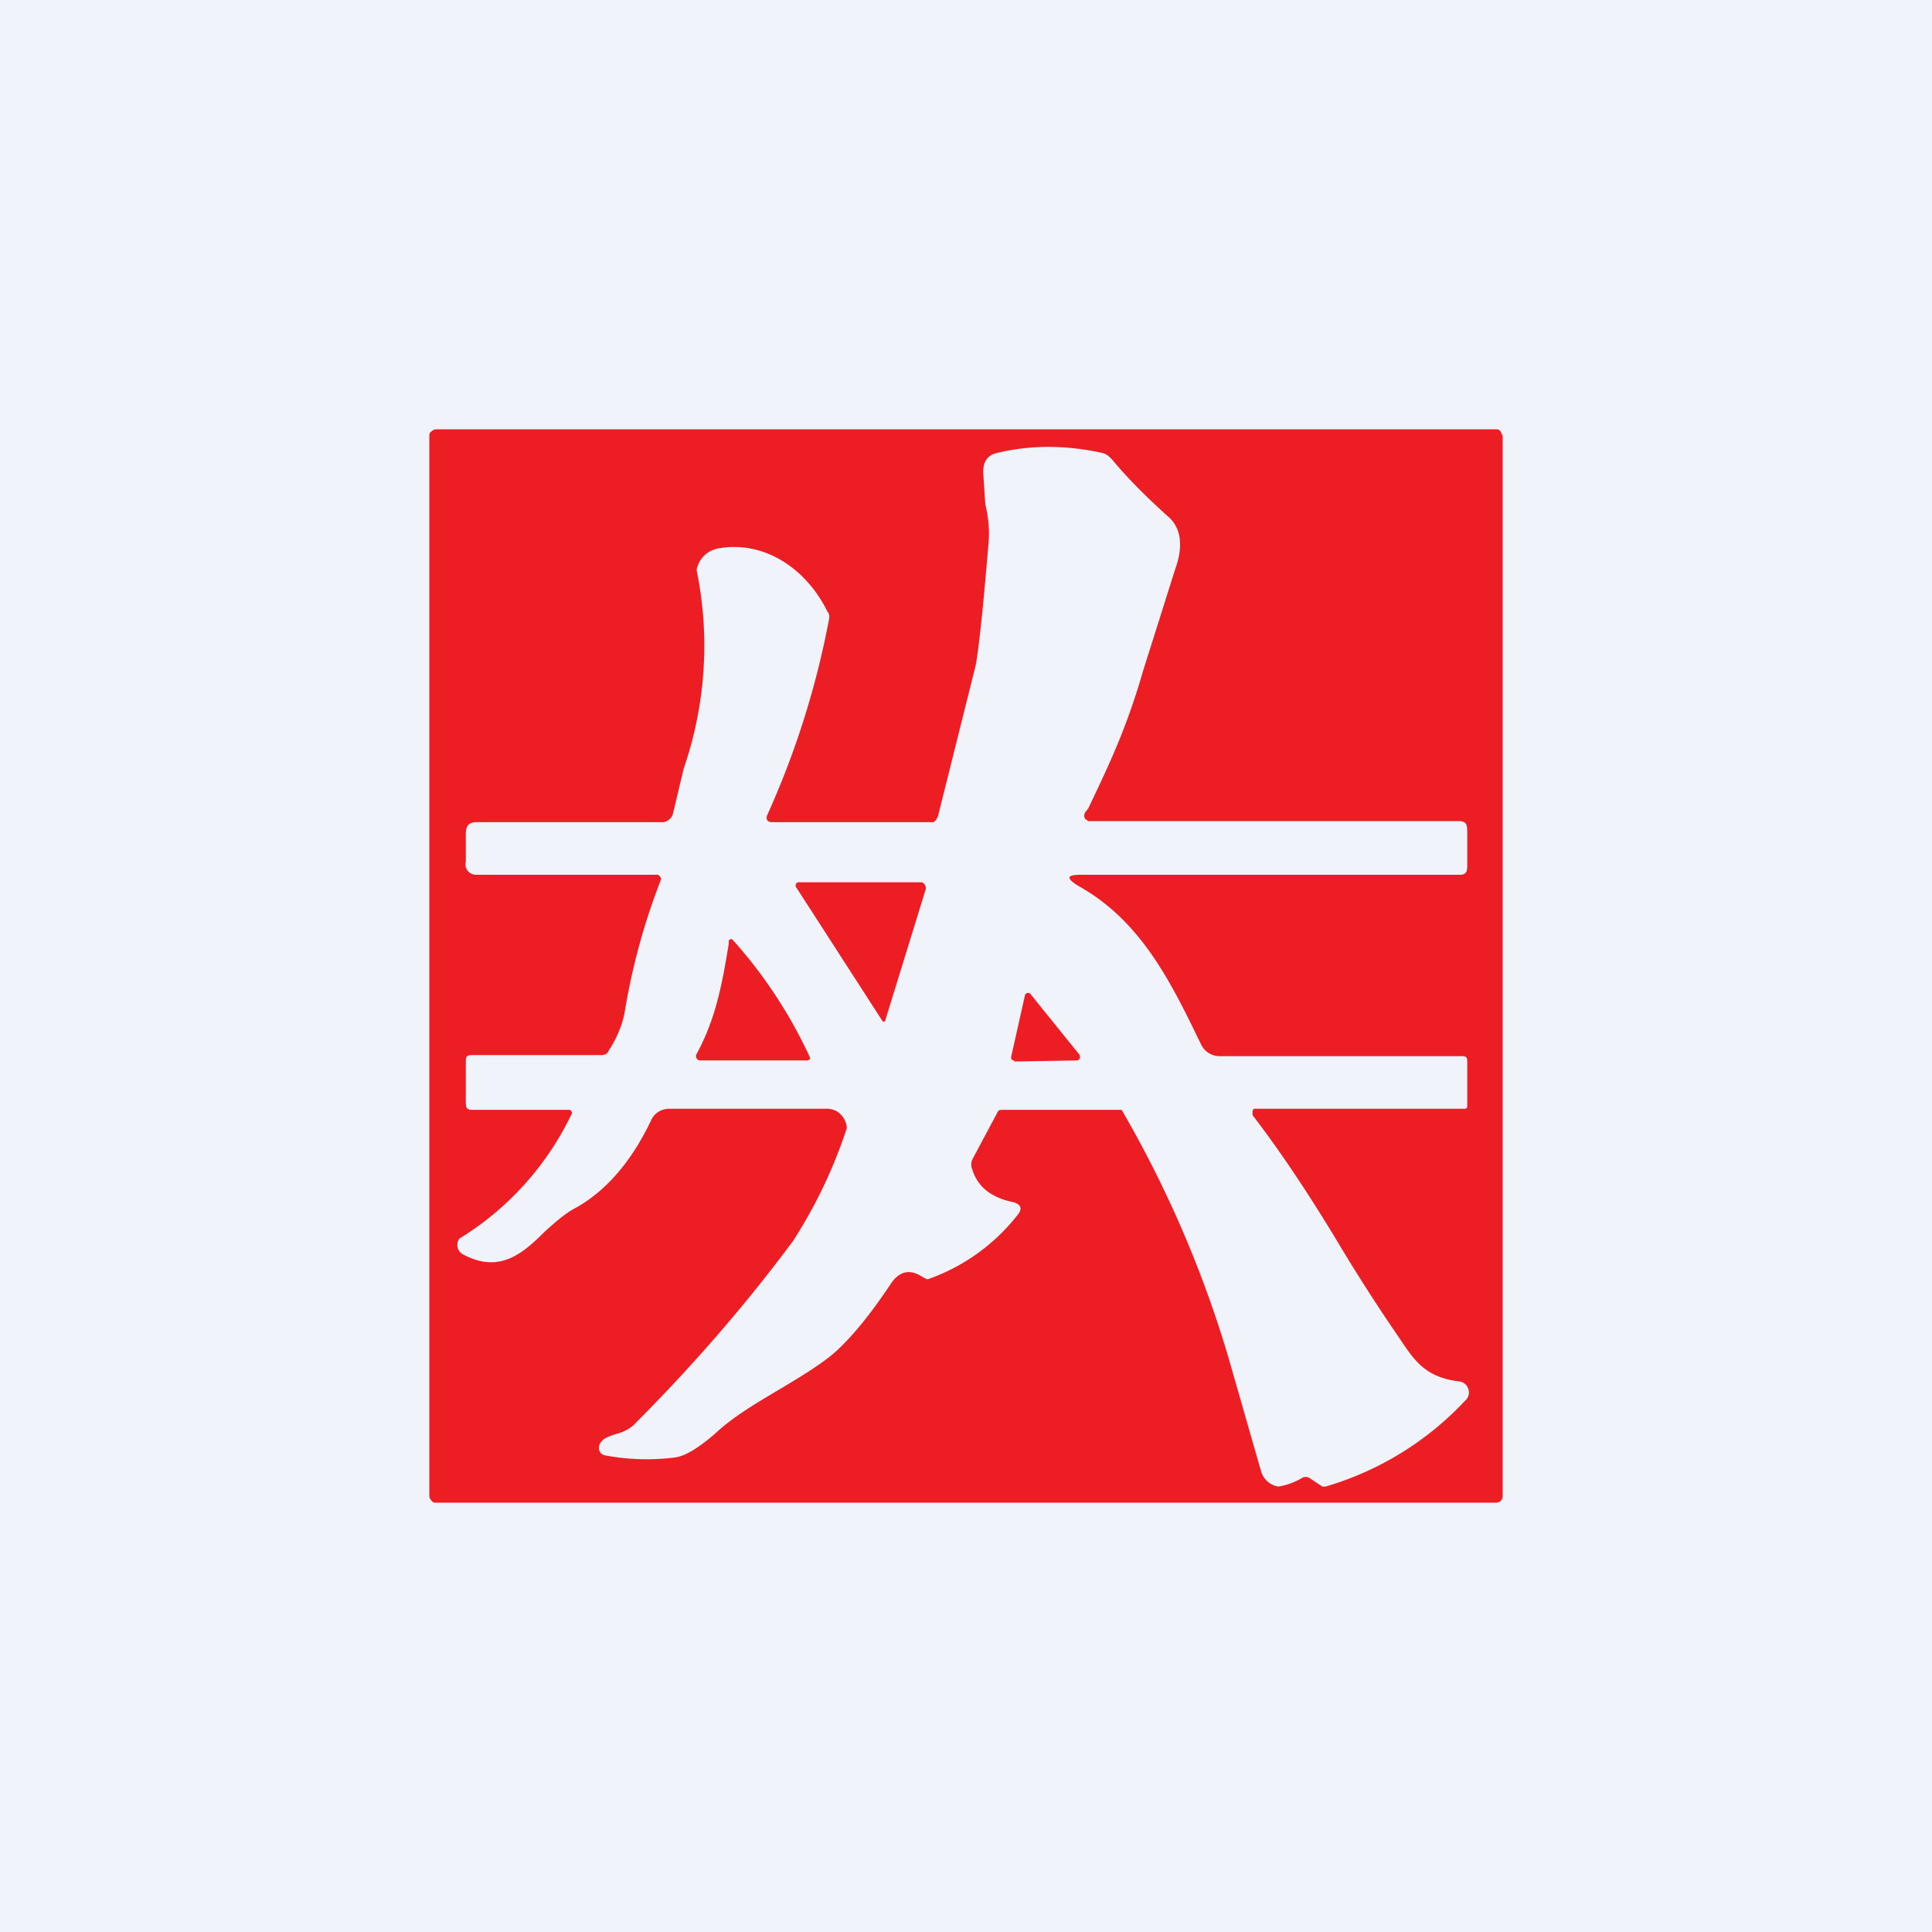 <!-- by TradingView --><svg width="18" height="18" viewBox="0 0 18 18" xmlns="http://www.w3.org/2000/svg"><path fill="#F0F3FA" d="M0 0h18v18H0z"/><path fill-rule="evenodd" d="M14 13.94a.06.06 0 0 1-.06.06H4.06c-.01 0-.03 0-.04-.02a.06.06 0 0 1-.02-.04V4.06c0-.01 0-.03.02-.04A.06.06 0 0 1 4.06 4h9.88c.01 0 .03 0 .04.02l.02.04v9.88Zm-3.93-5.79c-.13 0-.14.03-.03.1.58.32.86.88 1.14 1.46l.01.02a.19.19 0 0 0 .17.11h2.26c.05 0 .05.02.05.06v.39c0 .03 0 .04-.03.04h-1.96l-.01.02v.04c.3.39.59.84.84 1.26a16.62 16.62 0 0 0 .53.82c.14.21.24.36.55.4a.1.1 0 0 1 .09.07.1.1 0 0 1-.03.11 2.89 2.89 0 0 1-1.3.8h-.03l-.12-.08a.07.07 0 0 0-.07 0 .62.62 0 0 1-.22.08.2.2 0 0 1-.16-.14l-.31-1.08a10.55 10.55 0 0 0-.99-2.29h-1.1c-.03 0-.05 0-.06.03l-.23.43a.12.12 0 0 0 0 .1c.05.16.18.26.38.3.07.02.09.06.04.12a1.83 1.83 0 0 1-.84.6l-.04-.02c-.12-.08-.22-.06-.3.06-.18.27-.34.47-.5.62-.13.12-.33.24-.53.36-.22.13-.44.26-.6.41-.16.14-.29.22-.39.23a2.1 2.1 0 0 1-.64-.02.07.07 0 0 1-.04-.02.07.07 0 0 1-.02-.05c0-.04.03-.08.08-.1a.6.6 0 0 1 .08-.03.38.38 0 0 0 .16-.08c.53-.53 1.03-1.1 1.49-1.72a4.57 4.57 0 0 0 .5-1.05.2.2 0 0 0-.1-.16.2.2 0 0 0-.1-.02H6.24c-.08 0-.14.04-.17.1-.17.36-.4.65-.7.82-.1.05-.2.14-.29.22-.2.2-.42.4-.76.22a.1.1 0 0 1-.04-.15 2.76 2.76 0 0 0 1.05-1.17.05.05 0 0 0-.02-.03H4.4c-.06 0-.06-.03-.06-.08V9.9c0-.05 0-.07.06-.07h1.2c.03 0 .06-.01.07-.04.08-.12.13-.25.15-.36a6.13 6.13 0 0 1 .34-1.24.06.06 0 0 0-.03-.04H4.44a.1.1 0 0 1-.1-.07.1.1 0 0 1 0-.05v-.26c0-.08.03-.11.1-.11h1.74a.1.1 0 0 0 .06-.03.1.1 0 0 0 .03-.05l.1-.42a3.51 3.51 0 0 0 .12-1.85.25.25 0 0 1 .2-.2c.44-.08.83.2 1.02.59.02.02.02.05.01.09a8.05 8.05 0 0 1-.57 1.8c-.02.04 0 .07.04.07h1.5c.02 0 .04-.03.05-.06l.05-.2.3-1.2c.03-.16.07-.54.12-1.14.01-.12 0-.24-.03-.36l-.02-.3c0-.1.04-.16.13-.18.33-.08.66-.07.98 0 .04.01.06.03.09.06.14.17.32.35.52.53.12.1.15.27.07.49l-.3.95c-.15.52-.3.84-.51 1.28l-.03.04a.06.06 0 0 0 0 .06l.03.02H13.59c.08 0 .08.04.08.12v.28c0 .06 0 .1-.07.1h-3.53Zm-2.65.12.8 1.24a.02.02 0 0 0 .01.01.02.02 0 0 0 .02-.02l.37-1.2a.06.06 0 0 0-.03-.08H7.45a.03.03 0 0 0-.03.01.03.03 0 0 0 0 .04Zm-.93 1.55c.18-.33.24-.66.3-1.03v-.02a.02.02 0 0 1 .02-.02.02.02 0 0 1 .02.01 4.39 4.39 0 0 1 .72 1.1.04.04 0 0 1-.03.02h-1a.04.04 0 0 1-.03-.02.04.04 0 0 1 0-.04Zm2.96.07.58-.01a.03.03 0 0 0 .03-.04v-.01l-.46-.57a.03.03 0 0 0-.05.01l-.13.58a.03.03 0 0 0 .02.03h.01Z" fill="#ED1D24"/></svg>